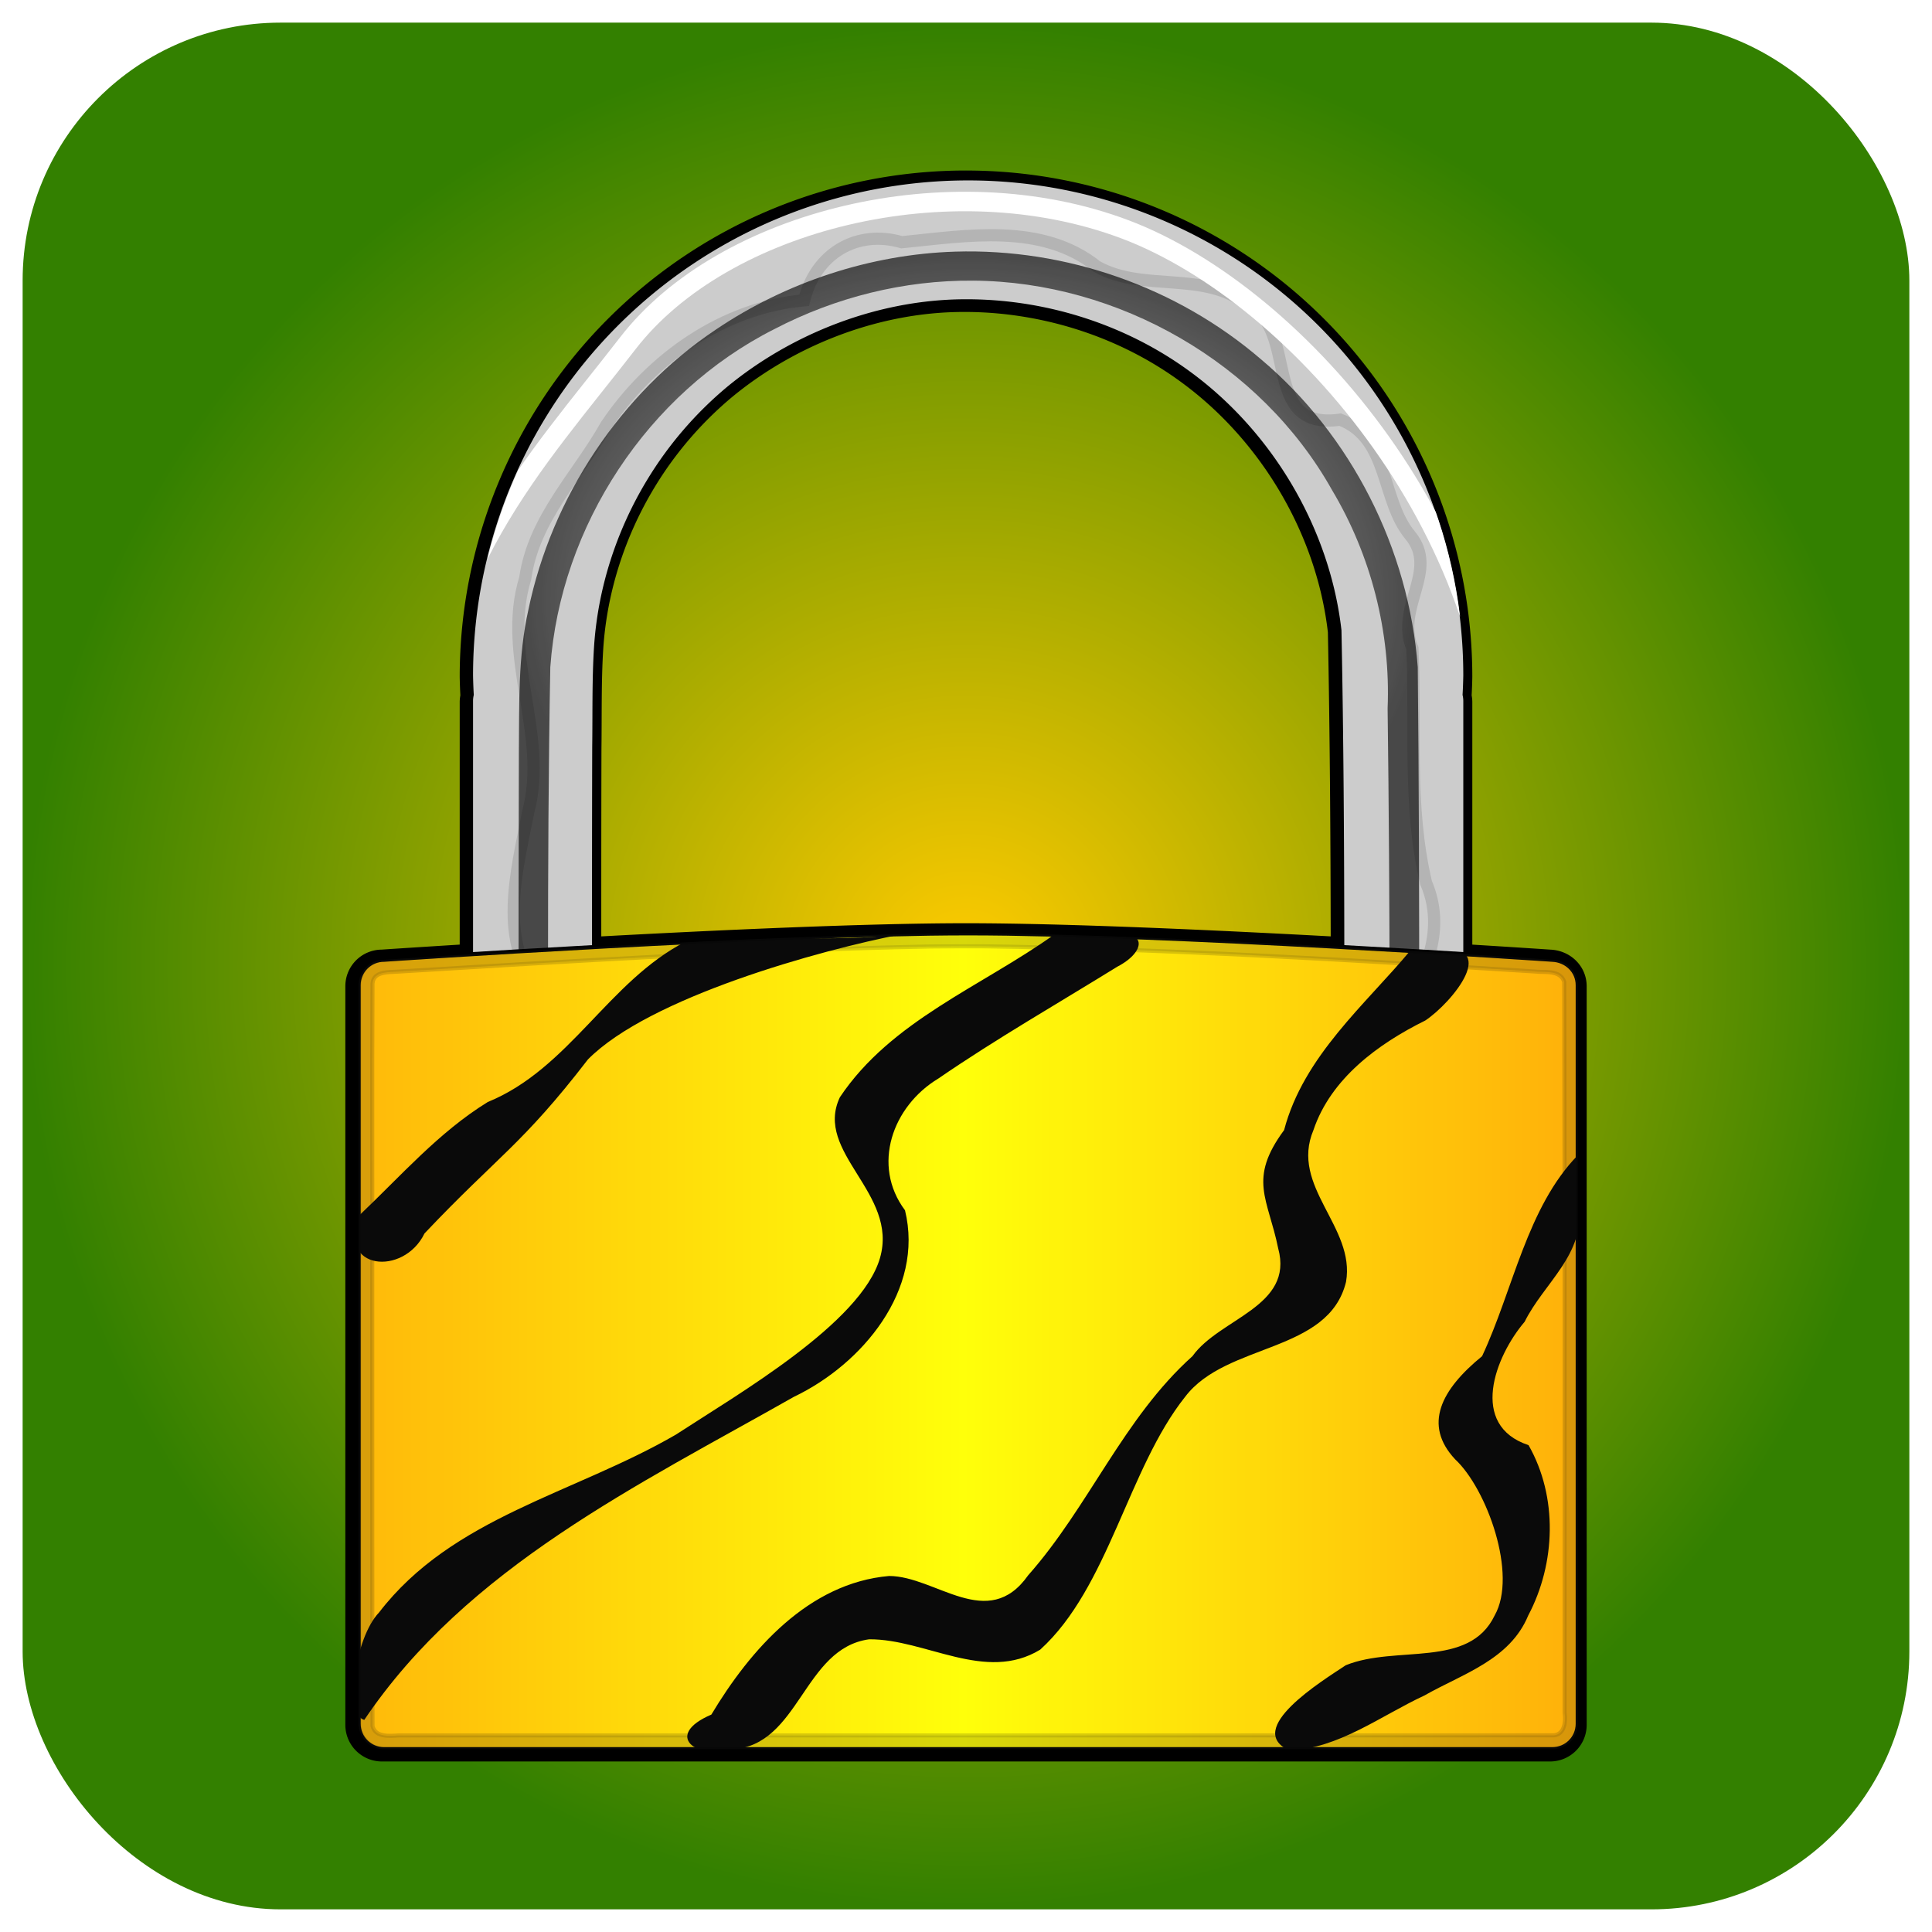 <?xml version="1.0" encoding="UTF-8" standalone="no"?>
<!-- Created with Inkscape (http://www.inkscape.org/) -->

<svg
   width="512"
   height="512"
   viewBox="0 0 135.467 135.467"
   version="1.1"
   id="svg5"
   inkscape:version="1.4.2 (ebf0e940d0, 2025-05-08)"
   sodipodi:docname="package-available-locked.svg"
   xml:space="preserve"
   xmlns:inkscape="http://www.inkscape.org/namespaces/inkscape"
   xmlns:sodipodi="http://sodipodi.sourceforge.net/DTD/sodipodi-0.dtd"
   xmlns:xlink="http://www.w3.org/1999/xlink"
   xmlns="http://www.w3.org/2000/svg"
   xmlns:svg="http://www.w3.org/2000/svg"><sodipodi:namedview
     id="namedview7"
     pagecolor="#292929"
     bordercolor="#666666"
     borderopacity="1"
     inkscape:showpageshadow="0"
     inkscape:pageopacity="0"
     inkscape:pagecheckerboard="1"
     inkscape:deskcolor="#1a1a1a"
     inkscape:document-units="px"
     showgrid="false"
     inkscape:zoom="0.65186405"
     inkscape:cx="359.73759"
     inkscape:cy="109.68545"
     inkscape:window-width="3256"
     inkscape:window-height="1080"
     inkscape:window-x="1864"
     inkscape:window-y="0"
     inkscape:window-maximized="0"
     inkscape:current-layer="layer2" /><defs
     id="defs2"><linearGradient
       id="linearGradient1"
       inkscape:collect="always"><stop
         style="stop-color:#000000;stop-opacity:1;"
         offset="0"
         id="stop1" /><stop
         style="stop-color:#1a1a1a;stop-opacity:1;"
         offset="1"
         id="stop2" /></linearGradient><radialGradient
       inkscape:collect="always"
       xlink:href="#linearGradient1"
       id="radialGradient2"
       cx="67.733"
       cy="67.733"
       fx="67.733"
       fy="67.733"
       r="67.733"
       gradientUnits="userSpaceOnUse" /><filter
       inkscape:collect="always"
       style="color-interpolation-filters:sRGB"
       id="filter5"
       x="-0.555"
       y="-0.555"
       width="2.11"
       height="2.11"><feGaussianBlur
         inkscape:collect="always"
         stdDeviation="12.234"
         id="feGaussianBlur5" /></filter><linearGradient
       id="linearGradient28"
       inkscape:collect="always"><stop
         style="stop-color:#000000;stop-opacity:0;"
         offset="0"
         id="stop29" /><stop
         style="stop-color:#000000;stop-opacity:1;"
         offset="1"
         id="stop28" /></linearGradient><linearGradient
       inkscape:collect="always"
       id="linearGradient1284"><stop
         style="stop-color:#ffb600;stop-opacity:1;"
         offset="0"
         id="stop1280" /><stop
         style="stop-color:#ffff00;stop-opacity:1;"
         offset="0.496"
         id="stop1288" /><stop
         style="stop-color:#ffad00;stop-opacity:1;"
         offset="1"
         id="stop1282" /></linearGradient><linearGradient
       inkscape:collect="always"
       xlink:href="#linearGradient1284"
       id="linearGradient1286"
       x1="10.705"
       y1="93.051"
       x2="108.686"
       y2="93.051"
       gradientUnits="userSpaceOnUse"
       gradientTransform="matrix(1.077,0,0,1.077,3.594,8.6022251e-8)" /><clipPath
       clipPathUnits="userSpaceOnUse"
       id="clipPath2959"><path
         id="path2961"
         style="fill:url(#linearGradient2963);fill-opacity:1;stroke:#000000;stroke-width:0.265;stroke-linecap:round;stroke-linejoin:round;paint-order:stroke fill markers"
         d="m -93.612,1.617 c 0,0 31.2,-2.117 46.824,-2.117 15.624,0 46.824,2.117 46.824,2.117 1.126,0.051 2.034,0.907 2.034,2.034 V 62.862 c 0,1.127 -0.907,2.034 -2.034,2.034 h -93.648 c -1.127,0 -2.034,-0.907 -2.034,-2.034 V 3.651 c 0,-1.127 0.907,-2.034 2.034,-2.034 z"
         sodipodi:nodetypes="szssssssss" /></clipPath><linearGradient
       inkscape:collect="always"
       xlink:href="#linearGradient1284"
       id="linearGradient2963"
       gradientUnits="userSpaceOnUse"
       gradientTransform="translate(-106.483,-60.853)"
       x1="10.705"
       y1="93.051"
       x2="108.686"
       y2="93.051" /><clipPath
       clipPathUnits="userSpaceOnUse"
       id="clipPath17075"><path
         id="path17077"
         style="fill:#ffff00;stroke:none;stroke-width:6.057;stroke-linecap:round;stroke-linejoin:round;stroke-dasharray:none;stroke-opacity:1;paint-order:stroke fill markers"
         d="m -139.579,-31.124 a 39.688,39.688 0 0 0 -39.688,39.687 39.688,39.688 0 0 0 0.058,1.556 c -0.037,0.153 -0.058,0.313 -0.058,0.478 v 52.585 c 0,1.127 0.908,2.034 2.034,2.034 h 75.306 c 1.127,0 2.035,-0.908 2.035,-2.034 v -52.585 c 0,-0.165 -0.022,-0.325 -0.058,-0.478 a 39.688,39.688 0 0 0 0.058,-1.556 39.688,39.688 0 0 0 -39.688,-39.687 z m 0.261,9.528 c 6.252,0.081 12.492,2.099 17.537,5.806 6.575,4.809 11.191,12.543 12.124,20.723 0.337,16.898 0.195,33.803 0.226,50.704 -20.095,0.011 -40.19,0.022 -60.285,0.034 0.009,-13.795 -0.037,-27.59 0.002,-41.386 0.036,-2.677 -0.021,-5.458 0.149,-8.066 0.313,-4.699 1.804,-9.294 4.241,-13.318 1.701,-2.813 3.871,-5.348 6.43,-7.483 5.063,-4.169 11.673,-6.806 18.328,-7.006 0.417,-0.012 0.833,-0.015 1.25,-0.01 z" /></clipPath><filter
       inkscape:collect="always"
       style="color-interpolation-filters:sRGB"
       id="filter17825"
       x="-0.027"
       y="-0.049"
       width="1.055"
       height="1.083"><feGaussianBlur
         inkscape:collect="always"
         stdDeviation="0.655"
         id="feGaussianBlur17827" /></filter><clipPath
       clipPathUnits="userSpaceOnUse"
       id="clipPath20906"><path
         id="path20908"
         style="fill:url(#linearGradient20910);fill-opacity:1;stroke:#000000;stroke-width:0.265;stroke-linecap:round;stroke-linejoin:round;paint-order:stroke fill markers"
         d="m -186.446,40.25 c 0,0 31.2,-2.117 46.824,-2.117 15.624,0 46.824,2.117 46.824,2.117 1.126,0.051 2.034,0.907 2.034,2.034 v 59.211 c 0,1.127 -0.907,2.034 -2.034,2.034 h -93.648 c -1.127,0 -2.034,-0.907 -2.034,-2.034 V 42.284 c 0,-1.127 0.907,-2.034 2.034,-2.034 z"
         sodipodi:nodetypes="szssssssss" /></clipPath><linearGradient
       inkscape:collect="always"
       xlink:href="#linearGradient1284"
       id="linearGradient20910"
       gradientUnits="userSpaceOnUse"
       gradientTransform="translate(-199.317,-22.219)"
       x1="10.705"
       y1="93.051"
       x2="108.686"
       y2="93.051" /><filter
       inkscape:collect="always"
       style="color-interpolation-filters:sRGB"
       id="filter21638"
       x="-0.008"
       y="-0.012"
       width="1.016"
       height="1.024"><feGaussianBlur
         inkscape:collect="always"
         stdDeviation="0.261"
         id="feGaussianBlur21640" /></filter><linearGradient
       inkscape:collect="always"
       xlink:href="#linearGradient1284"
       id="linearGradient26262"
       gradientUnits="userSpaceOnUse"
       gradientTransform="translate(-173.915,-89.139)"
       x1="10.705"
       y1="93.051"
       x2="108.686"
       y2="93.051" /><clipPath
       clipPathUnits="userSpaceOnUse"
       id="clipPath26258-9"><path
         id="path26260-2"
         style="fill:url(#linearGradient26262);fill-opacity:1;stroke:#000000;stroke-width:0.265;stroke-linecap:round;stroke-linejoin:round;paint-order:stroke fill markers"
         d="m -161.044,-26.67 c 0,0 31.2,-2.117 46.824,-2.117 15.624,0 46.824,2.117 46.824,2.117 1.126,0.051 2.034,0.907 2.034,2.034 v 59.211 c 0,1.127 -0.907,2.034 -2.034,2.034 H -161.044 c -1.127,0 -2.034,-0.907 -2.034,-2.034 v -59.211 c 0,-1.127 0.907,-2.034 2.034,-2.034 z"
         sodipodi:nodetypes="szssssssss" /></clipPath><clipPath
       clipPathUnits="userSpaceOnUse"
       id="clipPath20906-3"><path
         id="path20908-6"
         style="fill:url(#linearGradient20910);fill-opacity:1;stroke:#000000;stroke-width:0.265;stroke-linecap:round;stroke-linejoin:round;paint-order:stroke fill markers"
         d="m -186.446,40.25 c 0,0 31.2,-2.117 46.824,-2.117 15.624,0 46.824,2.117 46.824,2.117 1.126,0.051 2.034,0.907 2.034,2.034 v 59.211 c 0,1.127 -0.907,2.034 -2.034,2.034 h -93.648 c -1.127,0 -2.034,-0.907 -2.034,-2.034 V 42.284 c 0,-1.127 0.907,-2.034 2.034,-2.034 z"
         sodipodi:nodetypes="szssssssss" /></clipPath><clipPath
       clipPathUnits="userSpaceOnUse"
       id="clipPath32973"><path
         id="path32975"
         style="fill:url(#linearGradient32977);fill-opacity:1;stroke:#000000;stroke-width:0.265;stroke-linecap:round;stroke-linejoin:round;paint-order:stroke fill markers"
         d="m -158.407,97.545 c 0,0 31.2,-2.117 46.824,-2.117 15.624,0 46.824,2.117 46.824,2.117 1.126,0.051 2.034,0.907 2.034,2.034 v 59.211 c 0,1.127 -0.907,2.034 -2.034,2.034 H -158.407 c -1.127,0 -2.034,-0.907 -2.034,-2.034 V 99.579 c 0,-1.127 0.907,-2.034 2.034,-2.034 z"
         sodipodi:nodetypes="szssssssss" /></clipPath><linearGradient
       inkscape:collect="always"
       xlink:href="#linearGradient1284"
       id="linearGradient32977"
       gradientUnits="userSpaceOnUse"
       gradientTransform="translate(-171.278,35.075)"
       x1="10.705"
       y1="93.051"
       x2="108.686"
       y2="93.051" /><filter
       inkscape:collect="always"
       style="color-interpolation-filters:sRGB"
       id="filter36136"
       x="-0.037"
       y="-0.038"
       width="1.074"
       height="1.07"><feGaussianBlur
         inkscape:collect="always"
         stdDeviation="0.933"
         id="feGaussianBlur36138" /></filter><clipPath
       clipPathUnits="userSpaceOnUse"
       id="clipPath20"><path
         id="path20"
         style="fill:#0000ff;fill-opacity:1;stroke:#000000;stroke-width:0.265;stroke-linecap:round;stroke-linejoin:round;paint-order:stroke fill markers"
         d="m -161.044,-26.67 c 0,0 31.2,-2.117 46.824,-2.117 15.624,0 46.824,2.117 46.824,2.117 1.126,0.051 2.034,0.907 2.034,2.034 v 59.211 c 0,1.127 -0.907,2.034 -2.034,2.034 H -161.044 c -1.127,0 -2.034,-0.907 -2.034,-2.034 v -59.211 c 0,-1.127 0.907,-2.034 2.034,-2.034 z"
         sodipodi:nodetypes="szssssssss" /></clipPath><filter
       inkscape:collect="always"
       style="color-interpolation-filters:sRGB"
       id="filter20"
       x="-0.074"
       y="-0.111"
       width="1.148"
       height="1.221"><feGaussianBlur
         inkscape:collect="always"
         stdDeviation="3.024"
         id="feGaussianBlur20" /></filter><filter
       style="color-interpolation-filters:sRGB;"
       inkscape:label="Noise Fill"
       id="filter25"
       x="-0.001"
       y="-0.002"
       width="1.003"
       height="1.004"><feTurbulence
         type="fractalNoise"
         baseFrequency="0.02 8"
         numOctaves="1"
         seed="9"
         result="turbulence"
         id="feTurbulence24" /><feComposite
         in="SourceGraphic"
         in2="turbulence"
         operator="in"
         result="composite1"
         id="feComposite24" /><feColorMatrix
         values="1 0 0 0 0 0 1 0 0 0 0 0 1 0 0 0 0 0 3.4 -1 "
         result="color"
         id="feColorMatrix24" /><feFlood
         flood-opacity="1"
         flood-color="rgb(0,0,0)"
         result="flood"
         id="feFlood24" /><feMerge
         result="merge"
         id="feMerge25"><feMergeNode
           in="flood"
           id="feMergeNode24" /><feMergeNode
           in="color"
           id="feMergeNode25" /></feMerge><feComposite
         in2="SourceGraphic"
         operator="in"
         result="composite2"
         id="feComposite25" /></filter><filter
       style="color-interpolation-filters:sRGB;"
       inkscape:label="Noise Fill"
       id="filter27"
       x="-0.004"
       y="-0.006"
       width="1.007"
       height="1.011"><feTurbulence
         type="fractalNoise"
         baseFrequency="0.02 8"
         numOctaves="1"
         seed="9"
         result="turbulence"
         id="feTurbulence25" /><feComposite
         in="SourceGraphic"
         in2="turbulence"
         operator="in"
         result="composite1"
         id="feComposite26" /><feColorMatrix
         values="1 0 0 0 0 0 1 0 0 0 0 0 1 0 0 0 0 0 3.4 -1 "
         result="color"
         id="feColorMatrix26" /><feFlood
         flood-opacity="1"
         flood-color="rgb(198,70,0)"
         result="flood"
         id="feFlood26" /><feMerge
         result="merge"
         id="feMerge27"><feMergeNode
           in="flood"
           id="feMergeNode26" /><feMergeNode
           in="color"
           id="feMergeNode27" /></feMerge><feComposite
         in2="SourceGraphic"
         operator="in"
         result="composite2"
         id="feComposite27" /><feGaussianBlur
         stdDeviation="0.089"
         id="feGaussianBlur27" /></filter><clipPath
       clipPathUnits="userSpaceOnUse"
       id="clipPath28"><path
         id="path28"
         style="fill:#ffff00;stroke:none;stroke-width:6.057;stroke-linecap:round;stroke-linejoin:round;stroke-dasharray:none;stroke-opacity:1;paint-order:stroke fill markers"
         d="m -212.813,52.337 a 39.688,39.688 0 0 0 -39.688,39.688 39.688,39.688 0 0 0 0.058,1.556 c -0.037,0.153 -0.058,0.313 -0.058,0.478 v 52.585 c 0,1.127 0.908,2.034 2.034,2.034 h 75.306 c 1.127,0 2.034,-0.908 2.034,-2.034 V 94.059 c 0,-0.165 -0.022,-0.325 -0.058,-0.478 a 39.688,39.688 0 0 0 0.058,-1.556 39.688,39.688 0 0 0 -39.688,-39.688 z m 0.261,9.528 c 6.252,0.081 12.492,2.099 17.537,5.806 6.575,4.809 11.191,12.543 12.124,20.723 0.337,16.898 0.195,33.803 0.226,50.704 -20.095,0.011 -40.19,0.022 -60.285,0.034 0.009,-13.795 -0.037,-27.59 0.002,-41.386 0.036,-2.677 -0.021,-5.458 0.149,-8.066 0.313,-4.699 1.804,-9.294 4.241,-13.318 1.701,-2.813 3.871,-5.348 6.43,-7.483 5.063,-4.169 11.673,-6.806 18.328,-7.006 0.417,-0.012 0.833,-0.015 1.25,-0.01 z" /></clipPath><filter
       inkscape:collect="always"
       style="color-interpolation-filters:sRGB"
       id="filter28"
       x="-0.04"
       y="-0.032"
       width="1.079"
       height="1.064"><feGaussianBlur
         inkscape:collect="always"
         stdDeviation="1.195"
         id="feGaussianBlur28" /></filter><radialGradient
       inkscape:collect="always"
       xlink:href="#linearGradient28"
       id="radialGradient29"
       cx="-212.811"
       cy="88.63"
       fx="-212.811"
       fy="88.63"
       r="38.974"
       gradientTransform="matrix(0.926,0,0,0.717,-15.664,22.456)"
       gradientUnits="userSpaceOnUse" /><radialGradient
       inkscape:collect="always"
       xlink:href="#linearGradient2"
       id="radialGradient4"
       cx="67.733"
       cy="67.733"
       fx="67.733"
       fy="67.733"
       r="66.146"
       gradientUnits="userSpaceOnUse" /><linearGradient
       id="linearGradient2"
       inkscape:collect="always"><stop
         style="stop-color:#ffcb00;stop-opacity:1;"
         offset="0"
         id="stop4" /><stop
         style="stop-color:#338000;stop-opacity:1;"
         offset="1"
         id="stop3" /></linearGradient><filter
       inkscape:collect="always"
       style="color-interpolation-filters:sRGB"
       id="filter12"
       x="-0.088"
       y="-0.069"
       width="1.177"
       height="1.137"><feGaussianBlur
         inkscape:collect="always"
         stdDeviation="2.814"
         id="feGaussianBlur12" /></filter></defs><g
     inkscape:label="Layer 1"
     inkscape:groupmode="layer"
     id="layer1"
     style="display:inline"><rect
       style="display:inline;fill:url(#radialGradient2);stroke:#ffffff;stroke-width:3.175;stroke-linecap:round;stroke-linejoin:round;stroke-dasharray:none;stroke-opacity:1;paint-order:markers stroke fill"
       id="rect1"
       width="132.292"
       height="132.292"
       x="1.587"
       y="1.587"
       ry="18.083"
       inkscape:label="Base"
       sodipodi:insensitive="true" /><rect
       style="display:none;mix-blend-mode:multiply;fill:#6b00ff;fill-opacity:1;stroke:#ffffff;stroke-width:3.175;stroke-linecap:round;stroke-linejoin:round;stroke-dasharray:none;stroke-opacity:1;paint-order:markers stroke fill"
       id="rect2"
       width="132.292"
       height="132.292"
       x="1.587"
       y="1.587"
       ry="18.083"
       inkscape:label="reinstall" /><rect
       style="display:none;mix-blend-mode:color;fill:#ab37c8;fill-opacity:1;stroke:#ffffff;stroke-width:3.175;stroke-linecap:round;stroke-linejoin:round;stroke-dasharray:none;stroke-opacity:1;paint-order:markers stroke fill"
       id="rect4"
       width="132.292"
       height="132.292"
       x="1.587"
       y="1.587"
       ry="18.083"
       inkscape:label="remove" /><rect
       style="display:none;mix-blend-mode:color;fill:#ab37c8;fill-opacity:1;stroke:#ffffff;stroke-width:3.175;stroke-linecap:round;stroke-linejoin:round;stroke-dasharray:none;stroke-opacity:1;paint-order:markers stroke fill"
       id="rect7"
       width="132.292"
       height="132.292"
       x="1.587"
       y="1.587"
       ry="18.083"
       inkscape:label="remove" /><rect
       style="display:none;mix-blend-mode:color;fill:#ab37c8;fill-opacity:1;stroke:#ffffff;stroke-width:3.175;stroke-linecap:round;stroke-linejoin:round;stroke-dasharray:none;stroke-opacity:1;paint-order:markers stroke fill"
       id="rect10"
       width="132.292"
       height="132.292"
       x="1.587"
       y="1.587"
       ry="18.083"
       inkscape:label="purge" /><rect
       style="display:inline;fill:url(#radialGradient4);fill-opacity:1;stroke:none;stroke-width:3.175;stroke-linecap:round;stroke-linejoin:round;stroke-dasharray:none;stroke-opacity:1;paint-order:markers stroke fill"
       id="rect3-6"
       width="132.292"
       height="132.292"
       x="1.587"
       y="1.587"
       ry="18.083"
       inkscape:label="Base" /></g><g
     inkscape:groupmode="layer"
     id="layer2"
     inkscape:label="Layer 2"><g
       id="g9"
       transform="translate(173.294,48.77)"
       style="display:none"
       sodipodi:insensitive="true"><rect
         style="fill:#ff6600;fill-opacity:1;stroke:none;stroke-width:3.175;stroke-linecap:round;stroke-linejoin:round;stroke-dasharray:none;stroke-opacity:1;paint-order:markers stroke fill"
         id="rect8"
         width="17.371"
         height="137.454"
         x="-69.919"
         y="19.325"
         ry="8.686"
         transform="rotate(45)" /><rect
         style="fill:#ff6600;fill-opacity:1;stroke:none;stroke-width:3.175;stroke-linecap:round;stroke-linejoin:round;stroke-dasharray:none;stroke-opacity:1;paint-order:markers stroke fill"
         id="rect9"
         width="17.371"
         height="137.454"
         x="-96.738"
         y="-129.961"
         ry="8.686"
         transform="rotate(-45)" /></g><path
       id="rect5"
       style="display:none;fill:#ff0000;fill-opacity:1;stroke:none;stroke-width:3.175;stroke-linecap:round;stroke-linejoin:round;stroke-dasharray:none;stroke-opacity:1;paint-order:markers stroke fill"
       d="M 29.601,-6.147 C 28.031,-4.577 27.062,-2.406 27.062,0 c 0,4.812 3.874,8.686 8.686,8.686 H 87.104 V 60.042 c 0,4.812 3.874,8.686 8.686,8.686 4.812,0 8.686,-3.874 8.686,-8.686 V 8.686 h 51.356 c 4.812,0 8.686,-3.874 8.686,-8.686 0,-4.812 -3.874,-8.686 -8.686,-8.686 H 104.475 V -60.042 c 0,-4.812 -3.874,-8.686 -8.686,-8.686 -4.812,0 -8.686,3.874 -8.686,8.686 V -8.686 H 35.748 c -2.406,0 -4.577,0.969 -6.147,2.538 z"
       transform="rotate(45)"
       inkscape:label="X" /><circle
       style="display:none;fill:#00ff00;stroke-width:1.587;stroke-linecap:round;stroke-linejoin:round;stroke-miterlimit:12;paint-order:markers stroke fill"
       id="path3"
       cx="67.733"
       cy="67.733"
       r="26.458" /><circle
       style="display:none;fill:none;stroke:#009900;stroke-width:8.467;stroke-linecap:round;stroke-linejoin:round;stroke-miterlimit:12;stroke-dasharray:none;stroke-opacity:1;paint-order:markers stroke fill"
       id="circle3"
       cx="67.733"
       cy="67.733"
       r="39.688" /><circle
       style="display:none;fill:none;stroke:#003300;stroke-width:8.467;stroke-linecap:round;stroke-linejoin:round;stroke-miterlimit:12;stroke-dasharray:none;stroke-opacity:1;paint-order:markers stroke fill"
       id="circle4"
       cx="67.733"
       cy="67.733"
       r="52.917" /><circle
       style="display:none;fill:#ffff00;stroke-width:1.587;stroke-linecap:round;stroke-linejoin:round;stroke-miterlimit:12;paint-order:markers stroke fill;filter:url(#filter5)"
       id="circle5"
       cx="67.733"
       cy="67.733"
       r="26.458" /><path
       id="path5"
       style="display:inline;fill:#000000;fill-opacity:1;stroke:#000000;stroke-width:1.587;stroke-linecap:round;stroke-linejoin:round;stroke-dasharray:none;stroke-opacity:1;paint-order:stroke fill markers;filter:url(#filter12)"
       d="m 67.734,12.749 a 34.707,34.707 0 0 0 -34.707,34.707 34.707,34.707 0 0 0 0.051,1.361 c -0.032,0.134 -0.051,0.274 -0.051,0.418 v 17.745 c -3.795,0.233 -6.241,0.398 -6.241,0.398 -0.986,0 -1.779,0.794 -1.779,1.779 v 51.781 c 0,0.986 0.794,1.779 1.779,1.779 h 81.896 c 0.986,0 1.779,-0.793 1.779,-1.779 V 69.158 c 0,-0.986 -0.795,-1.735 -1.779,-1.779 0,0 -2.446,-0.166 -6.241,-0.398 v -17.745 c 0,-0.144 -0.019,-0.284 -0.051,-0.418 a 34.707,34.707 0 0 0 0.051,-1.361 34.707,34.707 0 0 0 -34.707,-34.707 z m 0.228,8.332 c 5.468,0.071 10.925,1.835 15.337,5.078 5.75,4.205 9.787,10.968 10.602,18.122 0.147,7.404 0.19,14.809 0.199,22.214 -8.676,-0.476 -19.328,-0.967 -26.366,-0.967 -7.038,0 -17.691,0.492 -26.367,0.968 -0.002,-4.678 -5.1e-4,-9.357 0.012,-14.036 0.031,-2.341 -0.018,-4.773 0.13,-7.053 0.273,-4.109 1.578,-8.128 3.708,-11.647 1.487,-2.46 3.385,-4.677 5.623,-6.544 4.427,-3.646 10.208,-5.952 16.028,-6.126 0.364,-0.01 0.729,-0.014 1.093,-0.009 z"
       inkscape:label="shadow" /><g
       inkscape:label="Layer 1"
       id="layer1-5"
       transform="matrix(0.812,0,0,0.812,12.749,12.651)"
       style="display:inline;stroke-width:1.232"><path
         id="path5990"
         style="display:inline;fill:#cccccc;fill-opacity:1;stroke:none;stroke-width:8.039;stroke-linecap:round;stroke-linejoin:round;stroke-dasharray:none;stroke-opacity:1;paint-order:stroke fill markers"
         d="M 67.903,8.6022251e-8 A 42.754,42.754 0 0 0 25.148,42.754 a 42.754,42.754 0 0 0 0.063,1.677 c -0.04,0.165 -0.063,0.337 -0.063,0.515 v 56.649 c 0,1.214 0.978,2.192 2.192,2.192 h 81.125 c 1.214,0 2.192,-0.978 2.192,-2.192 V 44.946 c 0,-0.178 -0.023,-0.35 -0.063,-0.515 a 42.754,42.754 0 0 0 0.063,-1.677 A 42.754,42.754 0 0 0 67.903,8.6022251e-8 Z M 68.184,10.264 c 6.736,0.088 13.457,2.261 18.892,6.255 7.083,5.18 12.056,13.512 13.061,22.325 0.363,18.204 0.21,36.415 0.243,54.623 -21.648,0.012 -43.296,0.024 -64.944,0.036 0.009,-14.861 -0.04,-29.723 0.002,-44.584 0.038,-2.883 -0.023,-5.88 0.16,-8.689 0.337,-5.062 1.944,-10.012 4.568,-14.347 1.832,-3.03 4.17,-5.761 6.926,-8.061 5.454,-4.491 12.575,-7.332 19.744,-7.547 0.449,-0.013 0.898,-0.016 1.347,-0.011 z" /><path
         id="path5990-6-2"
         clip-path="url(#clipPath28)"
         style="display:inline;opacity:0.802;mix-blend-mode:normal;fill:url(#radialGradient29);fill-opacity:1;stroke:none;stroke-width:7.462;stroke-linecap:round;stroke-linejoin:round;stroke-dasharray:none;stroke-opacity:1;paint-order:stroke fill markers;filter:url(#filter28)"
         d="m -213.912,58.061 c -6.79,0.21 -13.579,2.457 -19.205,6.262 -7.627,5.096 -13.144,13.447 -15.008,22.436 -0.853,3.775 -0.727,7.638 -0.767,11.506 -0.047,16.311 -0.017,32.622 0.015,48.933 24.054,0.002 48.108,0.015 72.162,-0.027 -0.026,-18.599 0.087,-37.2 -0.106,-55.797 -0.712,-9.476 -5.338,-18.607 -12.593,-24.702 -6.724,-5.773 -15.61,-8.887 -24.498,-8.611 z m 1.438,2.326 c 11.63,0.072 23.072,6.604 28.778,16.786 3.134,5.248 4.711,11.405 4.458,17.514 0.204,15.641 0.186,31.285 0.124,46.926 -0.364,2.305 -2.969,3.568 -5.121,3.184 -19.754,-4.2e-4 -39.511,0.072 -59.264,-0.035 -2.242,-0.448 -3.396,-3.003 -3.037,-5.111 0.033,-16.094 -0.136,-32.19 0.165,-48.281 0.811,-11.309 7.821,-21.987 17.963,-27.097 4.894,-2.553 10.409,-3.932 15.934,-3.885 z"
         transform="matrix(1.077,0,0,1.077,297.161,-56.382)" /><path
         style="display:inline;opacity:0.34;mix-blend-mode:darken;fill:none;stroke:#000000;stroke-width:0.978;stroke-linecap:butt;stroke-linejoin:miter;stroke-dasharray:none;stroke-opacity:1;filter:url(#filter36136)"
         d="M 33.605,69.98 C 29.925,65.959 31.554,60.154 32.477,55.404 34.129,49.177 30.321,42.898 32.236,36.665 c 0.684,-4.808 4.23,-8.238 6.496,-12.276 3.581,-5.327 9.368,-9.431 15.868,-10.013 0.921,-3.74 4.215,-5.709 7.832,-4.656 5.206,-0.518 11.215,-1.577 15.649,1.955 3.729,2.077 8.579,0.301 12.053,3.046 4.21,1.902 0.99,10.162 7.449,9.223 3.935,1.523 3.266,6.457 5.602,9.27 2.359,2.836 -1.215,5.757 0.184,9.068 0.282,6.269 -0.368,12.617 1.093,18.791 1.552,3.639 0.075,6.983 -1.721,10.159 1.198,3.164 1.804,6.677 2.42,10.116 l 0.146,0.515"
         id="path35771"
         transform="matrix(1.077,0,0,1.077,-5.065,-5.131)" /><path
         id="rect792"
         style="display:inline;fill:url(#linearGradient1286);fill-opacity:1;stroke:#000000;stroke-width:0.351;stroke-linecap:round;stroke-linejoin:round;paint-order:stroke fill markers"
         d="m 17.46,67.297 c 0,0 33.611,-2.28 50.443,-2.28 16.831,0 50.443,2.28 50.443,2.28 1.213,0.055 2.191,0.977 2.191,2.191 v 63.787 c 0,1.214 -0.977,2.191 -2.191,2.191 H 17.46 c -1.214,0 -2.191,-0.977 -2.191,-2.191 V 69.488 c 0,-1.214 0.977,-2.191 2.191,-2.191 z"
         sodipodi:nodetypes="szssssssss" /><path
         id="rect792-6"
         style="display:inline;opacity:0.4;mix-blend-mode:normal;fill:#000000;fill-opacity:1;stroke:#000000;stroke-width:0.326;stroke-linecap:round;stroke-linejoin:round;paint-order:stroke fill markers;filter:url(#filter21638)"
         d="m -139.622,38.134 c -15.624,0 -46.824,2.117 -46.824,2.117 -1.127,0 -2.034,0.907 -2.034,2.034 V 101.496 c 0,1.127 0.908,2.034 2.034,2.034 h 93.648 c 1.127,0 2.035,-0.907 2.035,-2.034 V 42.284 c 0,-1.127 -0.909,-1.983 -2.035,-2.034 0,0 -31.2,-2.117 -46.824,-2.117 z m -0.985,1.047 c 0.703,-0.003 1.406,-0.003 2.109,0 14.758,0.2 29.486,1.097 44.21,2.017 0.818,0.108 2.089,-0.169 2.423,0.836 0.05,19.535 0.022,39.076 0.028,58.613 0.105,0.679 0.009,1.699 -0.85,1.798 -30.883,0.009 -61.767,0.012 -92.65,0.008 -0.726,0.041 -1.832,0.169 -2.078,-0.744 -0.035,-11.902 -0.015,-23.807 -0.023,-35.71 0.014,-7.943 -0.026,-15.891 0.021,-23.831 0.082,-0.992 1.272,-0.902 2.003,-0.955 14.219,-0.865 28.446,-1.739 42.698,-2.015 v -5.16e-4 c 0.703,-0.008 1.406,-0.013 2.109,-0.015 z"
         clip-path="url(#clipPath20906)"
         transform="matrix(1.077,0,0,1.077,218.314,23.936)" /><path
         style="display:inline;mix-blend-mode:normal;fill:none;stroke:#ffffff;stroke-width:1.564;stroke-linecap:butt;stroke-linejoin:miter;stroke-dasharray:none;stroke-opacity:1;filter:url(#filter17825)"
         d="m -97.213,18.806 c 1.016,-20.999 -15.777,-40.723 -29.821,-46.015 -14.044,-5.292 -32.211,-0.758 -39.848,9.106 -7.637,9.864 -15.723,18.04 -16.65,35.26"
         id="path16710"
         clip-path="url(#clipPath17075)"
         transform="matrix(1.077,0,0,1.077,218.268,33.53)"
         sodipodi:nodetypes="czzc" /><path
         id="path25123-5"
         style="baseline-shift:baseline;display:inline;overflow:visible;opacity:1;mix-blend-mode:overlay;vector-effect:none;stroke-width:1.232;filter:url(#filter20);enable-background:accumulate;stop-color:#000000;stop-opacity:1"
         d="m -119.571,-28.722 c -5.749,0.716 -11.561,-0.068 -17.314,0.577 -6.189,3.158 -9.343,10.202 -15.89,12.875 -3.931,2.419 -6.983,5.945 -10.303,9.09 -1.816,4.403 3.563,4.901 5.231,1.447 5.894,-6.227 7.814,-7.083 13.104,-13.952 4.923,-4.981 18.591,-8.768 25.172,-10.038 z m 12.202,0.035 c -5.823,4.155 -13.071,6.893 -17.172,13.03 -2.113,4.448 4.728,7.68 3.211,12.901 -1.517,5.221 -11.384,10.903 -16.367,14.156 -8.175,4.739 -17.92,6.609 -23.791,14.253 -1.963,2.052 -2.792,8.211 -1.189,8.617 8.256,-12.25 21.989,-18.839 34.456,-25.908 5.464,-2.609 10.459,-8.568 8.899,-14.952 -2.697,-3.607 -1.009,-8.342 2.67,-10.561 4.654,-3.196 9.55,-5.999 14.353,-8.97 2.406,-1.245 2.362,-3.127 -0.647,-2.432 -1.474,-0.051 -2.949,-0.096 -4.424,-0.134 z m 28.539,1.304 c -3.569,4.286 -8.533,8.425 -10.097,14.365 -2.917,3.952 -1.29,5.471 -0.474,9.48 1.278,4.686 -4.695,5.591 -6.873,8.645 -5.536,4.966 -8.303,12.068 -13.168,17.562 -3.233,4.588 -7.406,0.073 -11.153,0.062 -6.45,0.558 -11.127,5.899 -14.253,11.113 -3.838,1.643 -1.249,3.638 1.669,2.786 5.416,-0.306 5.69,-8.102 10.987,-8.823 4.532,-0.026 9.319,3.505 13.71,0.831 5.488,-4.979 7.042,-14.523 11.624,-20.277 3.305,-4.355 11.497,-3.473 12.897,-9.213 0.769,-4.416 -4.522,-7.638 -2.613,-12.167 1.397,-4.146 5.194,-6.92 8.967,-8.787 2.131,-1.41 6.21,-6.337 0.752,-5.684 -0.66,0.008 -1.318,0.05 -1.975,0.106 z m 13.469,16.362 c -4.096,4.186 -5.198,10.808 -7.692,16.129 -3.288,2.683 -4.749,5.506 -2.161,8.267 2.539,2.363 5.031,9.245 3.167,12.525 -2.051,4.278 -7.886,2.348 -11.932,3.986 -1.923,1.277 -8.198,5.128 -4.539,6.836 3.968,-0.156 7.33,-2.776 10.837,-4.407 3.069,-1.746 6.851,-2.852 8.327,-6.416 2.208,-4.173 2.39,-9.509 0.026,-13.658 -4.799,-1.591 -2.693,-7.098 -0.313,-9.893 1.54,-3.109 4.885,-5.426 4.332,-9.285 -0.039,-1.362 -0.065,-2.723 -0.053,-4.085 z m -25.049,11.574 -0.092,0.112 z"
         clip-path="url(#clipPath20)"
         transform="matrix(1.077,0,0,1.077,190.957,96.027)"
         sodipodi:nodetypes="ccccccccczcccccccccsccccccccccccccssccccccccccccccc" /><path
         id="path25"
         style="display:inline;opacity:0.2;mix-blend-mode:multiply;fill:#ffffff;fill-opacity:1;stroke:#000000;stroke-width:0.351;stroke-linecap:round;stroke-linejoin:round;paint-order:stroke fill markers;filter:url(#filter27)"
         d="m 17.46,67.297 c 0,0 33.611,-2.28 50.443,-2.28 16.831,0 50.443,2.28 50.443,2.28 1.213,0.055 2.191,0.977 2.191,2.191 v 63.787 c 0,1.214 -0.977,2.191 -2.191,2.191 H 17.46 c -1.214,0 -2.191,-0.977 -2.191,-2.191 V 69.488 c 0,-1.214 0.977,-2.191 2.191,-2.191 z"
         sodipodi:nodetypes="szssssssss" /></g></g></svg>
